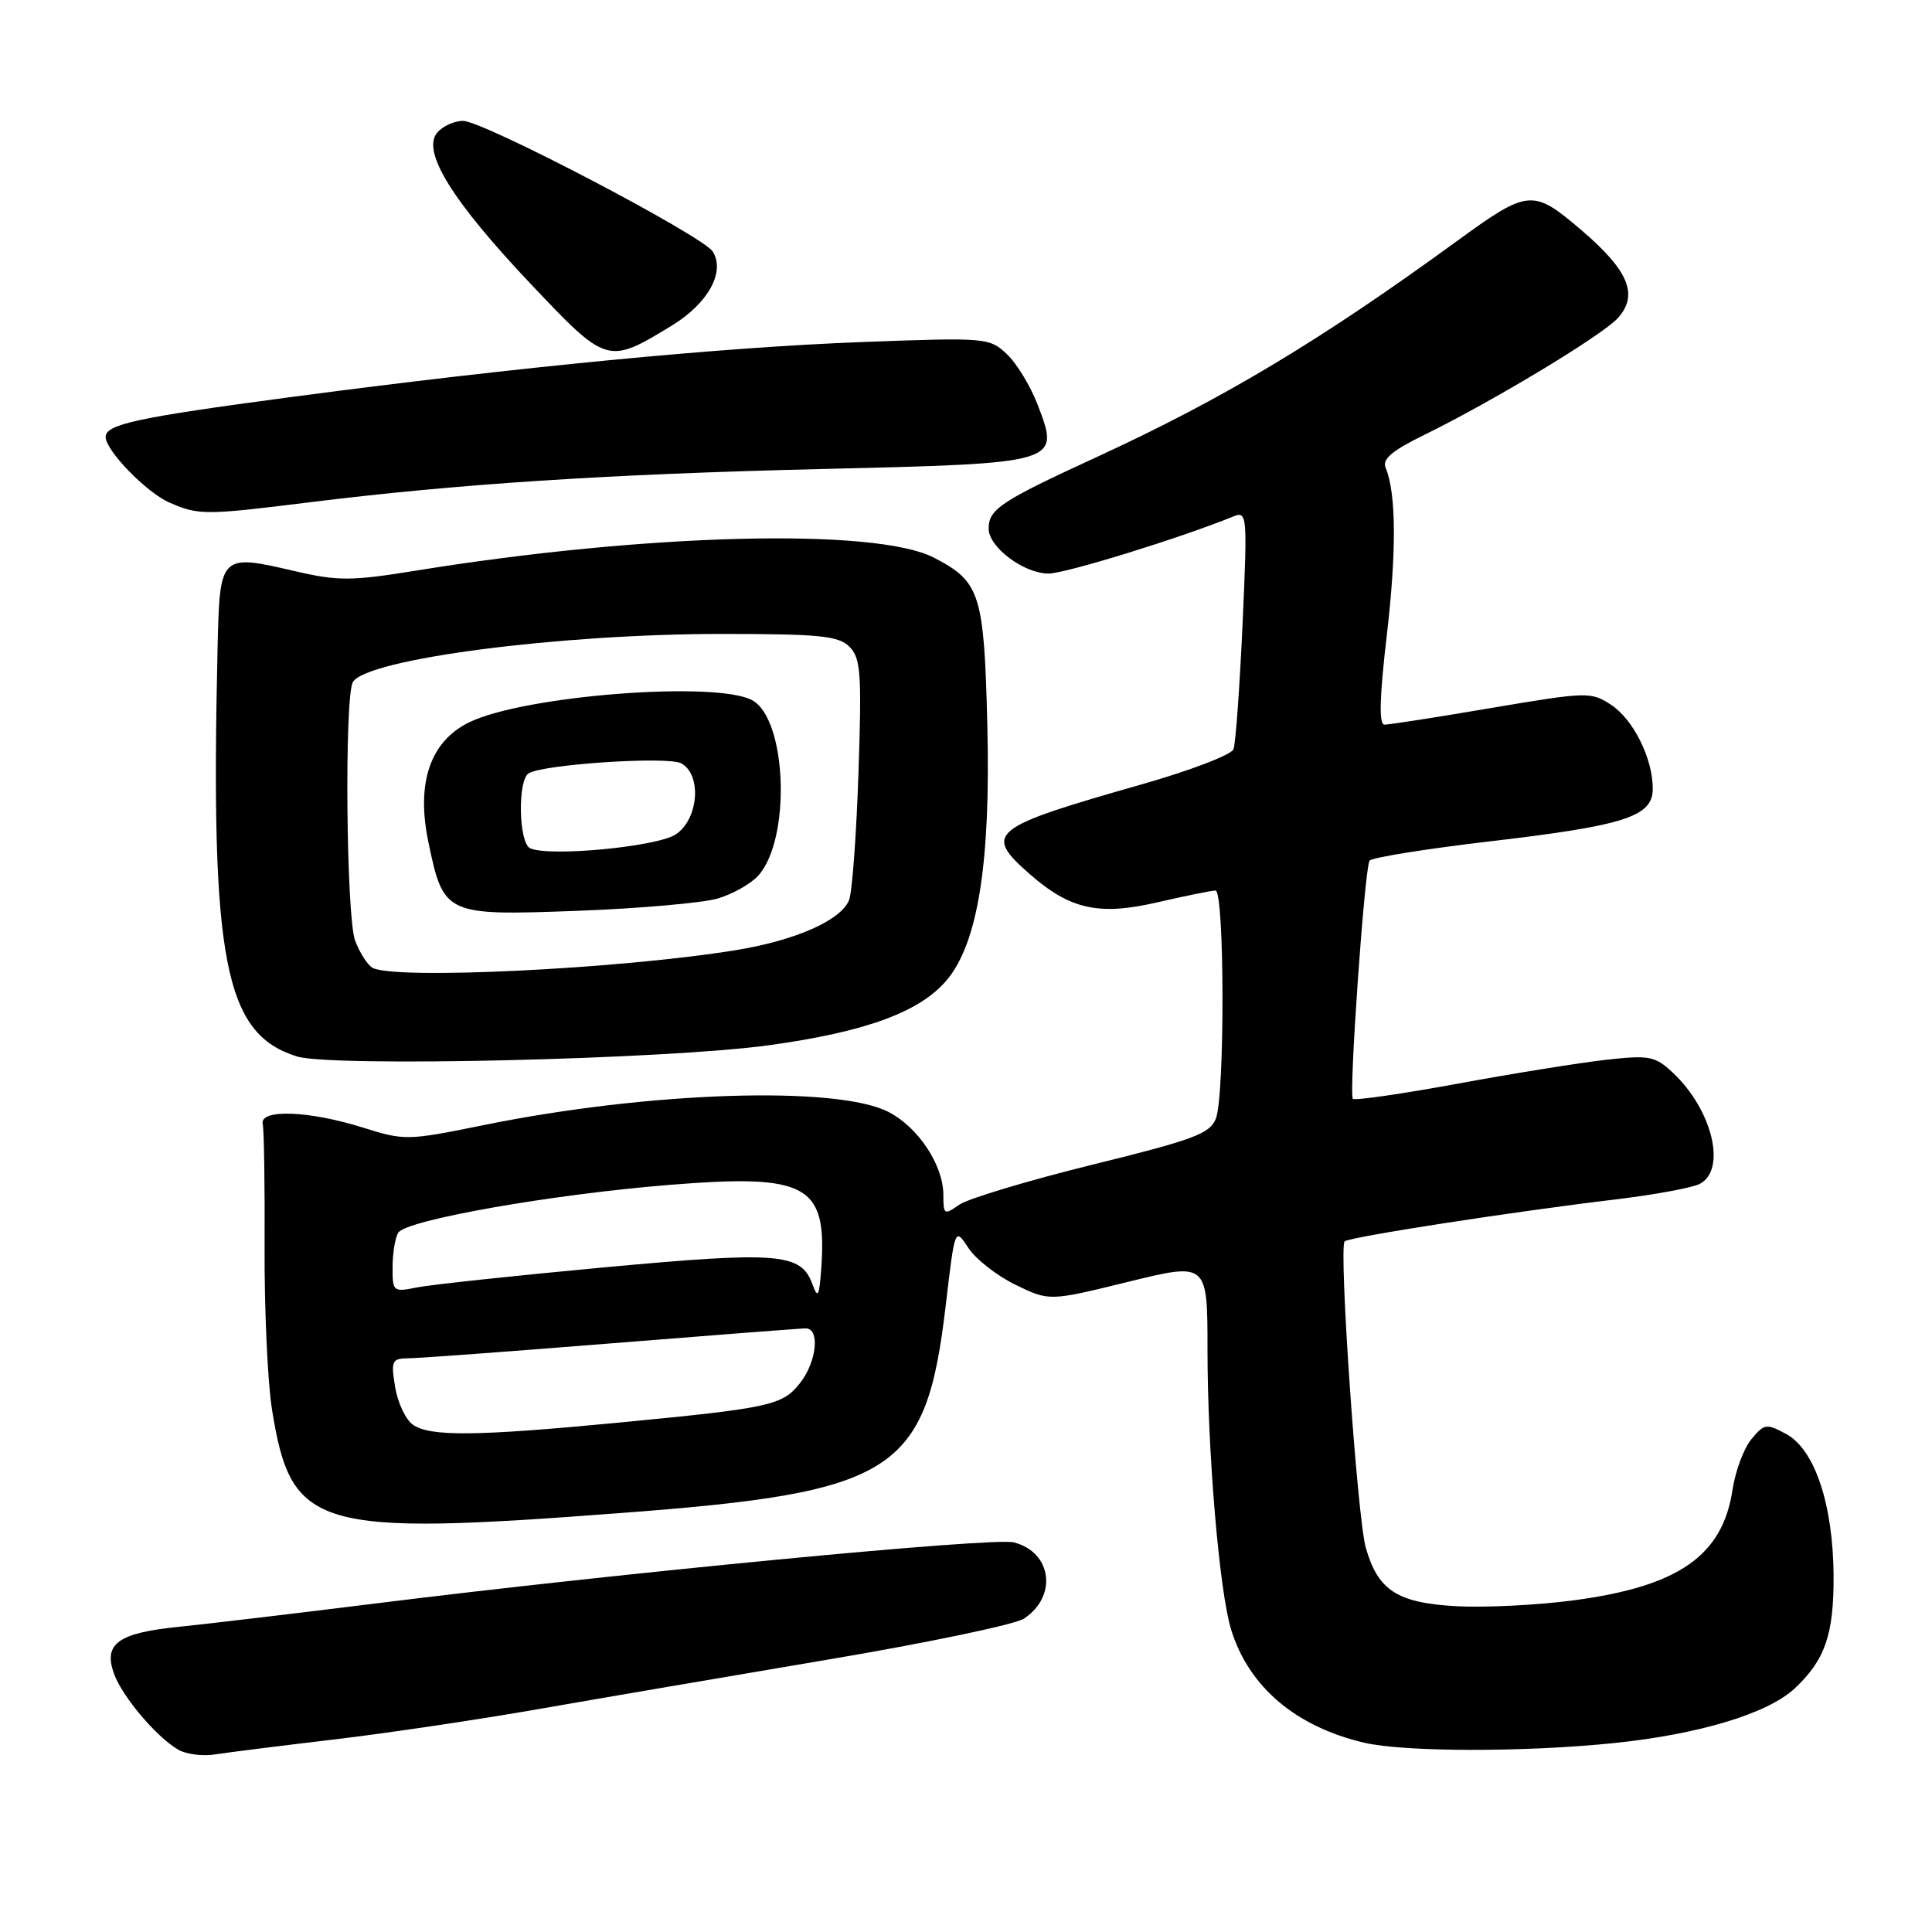 <?xml version="1.0" encoding="UTF-8" standalone="no"?>
<!DOCTYPE svg PUBLIC "-//W3C//DTD SVG 1.1//EN" "http://www.w3.org/Graphics/SVG/1.1/DTD/svg11.dtd" >
<svg xmlns="http://www.w3.org/2000/svg" xmlns:xlink="http://www.w3.org/1999/xlink" version="1.1" viewBox="0 0 256 256">
 <g >
 <path fill="currentColor"
d=" M 44.26 230.49 C 51.28 229.66 63.43 227.85 71.26 226.48 C 79.09 225.11 96.30 222.17 109.50 219.94 C 122.70 217.72 134.48 215.26 135.67 214.48 C 140.17 211.53 139.38 205.64 134.32 204.37 C 131.58 203.68 82.24 208.41 49.50 212.50 C 39.05 213.80 27.44 215.18 23.70 215.56 C 15.66 216.37 13.67 217.80 15.10 221.76 C 16.18 224.79 20.73 230.17 23.63 231.85 C 24.66 232.45 26.85 232.73 28.50 232.47 C 30.15 232.21 37.24 231.32 44.26 230.49 Z  M 213.82 230.97 C 225.12 229.81 234.24 227.06 237.80 223.73 C 241.83 219.97 243.00 216.58 242.96 208.80 C 242.90 199.36 240.47 192.07 236.69 190.02 C 234.05 188.59 233.77 188.64 232.06 190.71 C 231.06 191.93 229.94 194.94 229.57 197.39 C 228.26 206.14 222.43 210.20 208.55 212.05 C 203.74 212.69 196.73 213.04 192.97 212.83 C 185.14 212.39 182.60 210.75 180.98 205.10 C 179.85 201.20 177.37 165.29 178.17 164.49 C 178.74 163.92 200.33 160.57 214.00 158.94 C 219.22 158.31 224.29 157.38 225.25 156.86 C 228.82 154.96 226.88 147.01 221.64 142.12 C 219.30 139.93 218.55 139.79 212.79 140.43 C 209.33 140.82 200.48 142.24 193.11 143.60 C 185.75 144.95 179.52 145.85 179.26 145.60 C 178.71 145.04 180.81 115.12 181.47 114.05 C 181.72 113.64 188.81 112.50 197.21 111.51 C 215.30 109.40 219.00 108.21 219.00 104.52 C 219.00 100.48 216.43 95.33 213.45 93.37 C 210.82 91.65 210.26 91.67 197.61 93.81 C 190.40 95.04 184.02 96.03 183.44 96.02 C 182.70 96.01 182.80 92.35 183.75 84.25 C 185.06 73.07 185.01 65.33 183.60 61.97 C 183.12 60.84 184.46 59.71 188.73 57.62 C 197.78 53.19 212.31 44.43 214.37 42.15 C 217.15 39.07 215.81 35.85 209.55 30.50 C 203.10 24.99 202.53 25.04 193.00 31.98 C 174.88 45.18 162.05 52.86 145.30 60.57 C 132.58 66.42 131.00 67.47 131.00 70.05 C 131.00 72.50 135.67 76.00 138.94 76.00 C 141.16 76.00 156.39 71.30 163.41 68.44 C 165.26 67.69 165.30 68.16 164.64 82.81 C 164.26 91.14 163.73 98.55 163.44 99.28 C 163.16 100.02 157.66 102.12 151.22 103.95 C 131.19 109.65 130.26 110.39 136.41 115.79 C 141.81 120.53 145.61 121.37 153.46 119.54 C 157.13 118.70 160.55 118.00 161.06 118.00 C 162.26 118.00 162.31 145.06 161.12 148.19 C 160.35 150.21 158.26 151.00 144.73 154.33 C 136.20 156.44 128.27 158.82 127.11 159.63 C 125.11 161.03 125.00 160.96 125.00 158.31 C 124.99 154.41 121.71 149.42 117.79 147.37 C 111.03 143.81 85.92 144.62 63.95 149.11 C 54.02 151.13 53.58 151.14 48.12 149.42 C 40.95 147.16 34.37 146.92 34.81 148.94 C 34.99 149.74 35.10 157.08 35.06 165.27 C 35.02 173.46 35.46 183.10 36.03 186.70 C 38.58 202.66 41.65 203.57 82.44 200.47 C 118.70 197.73 122.71 195.15 125.32 172.92 C 126.53 162.64 126.53 162.64 128.31 165.35 C 129.29 166.85 132.11 169.05 134.56 170.24 C 139.04 172.42 139.04 172.42 149.52 169.84 C 160.00 167.27 160.00 167.27 160.00 178.88 C 160.00 192.43 161.58 210.99 163.15 216.00 C 165.52 223.55 171.69 228.78 180.73 230.91 C 186.03 232.16 201.96 232.19 213.82 230.97 Z  M 101.89 138.50 C 114.67 136.74 121.90 134.10 125.45 129.87 C 129.57 124.98 131.27 114.36 130.83 96.23 C 130.40 78.64 129.90 77.07 123.74 73.89 C 116.02 69.90 85.57 70.67 55.00 75.63 C 46.58 76.99 44.78 77.00 39.17 75.70 C 29.15 73.37 29.12 73.40 28.83 85.86 C 27.87 127.34 29.74 136.98 39.33 139.98 C 43.95 141.42 88.22 140.38 101.89 138.50 Z  M 41.00 66.56 C 60.66 64.12 80.46 62.83 108.72 62.15 C 140.52 61.39 140.47 61.41 137.51 53.67 C 136.56 51.18 134.72 48.14 133.41 46.92 C 131.10 44.74 130.66 44.71 114.27 45.32 C 95.61 46.02 68.67 48.62 38.50 52.62 C 18.12 55.33 14.00 56.22 14.00 57.90 C 14.00 59.70 19.41 65.27 22.45 66.59 C 26.32 68.28 27.13 68.28 41.00 66.56 Z  M 88.99 43.16 C 93.82 40.22 96.14 36.03 94.44 33.33 C 93.12 31.25 64.08 16.04 61.37 16.02 C 60.20 16.01 58.65 16.72 57.92 17.59 C 55.86 20.08 59.92 26.63 70.34 37.64 C 80.42 48.29 80.52 48.32 88.99 43.16 Z  M 54.67 188.75 C 53.73 188.06 52.68 185.81 52.35 183.75 C 51.79 180.30 51.93 180.00 54.12 179.98 C 55.43 179.98 67.53 179.08 81.00 178.00 C 94.47 176.92 106.06 176.02 106.75 176.02 C 108.68 175.99 108.23 180.44 106.02 183.25 C 103.68 186.23 102.11 186.57 81.92 188.51 C 63.07 190.32 56.90 190.38 54.67 188.75 Z  M 107.66 170.19 C 106.16 166.03 103.23 165.79 80.09 167.93 C 68.22 169.03 57.04 170.23 55.25 170.59 C 52.09 171.23 52.00 171.15 52.02 167.88 C 52.02 166.02 52.37 163.97 52.78 163.33 C 53.84 161.65 73.17 158.25 88.74 157.00 C 107.01 155.53 109.61 156.97 108.82 168.08 C 108.55 171.80 108.37 172.13 107.66 170.19 Z  M 49.31 128.21 C 48.66 127.80 47.65 126.20 47.06 124.66 C 45.87 121.54 45.62 92.14 46.77 90.35 C 48.72 87.30 74.12 84.00 95.65 84.00 C 108.63 84.00 111.11 84.25 112.56 85.70 C 114.05 87.20 114.20 89.19 113.75 102.45 C 113.47 110.73 112.91 118.31 112.50 119.29 C 111.39 121.97 105.37 124.62 97.50 125.90 C 82.01 128.42 51.91 129.87 49.31 128.21 Z  M 95.10 119.06 C 97.08 118.47 99.50 117.11 100.47 116.03 C 104.83 111.21 104.29 95.33 99.68 92.79 C 94.93 90.18 69.42 92.16 62.17 95.71 C 56.99 98.24 55.12 103.75 56.77 111.62 C 58.78 121.24 59.01 121.34 76.50 120.69 C 84.75 120.38 93.12 119.64 95.10 119.06 Z  M 70.25 112.40 C 68.73 111.71 68.56 103.39 70.05 102.47 C 71.99 101.27 88.45 100.19 90.25 101.14 C 93.03 102.62 92.58 108.57 89.53 110.57 C 87.05 112.20 72.78 113.56 70.25 112.40 Z "/>
</g>
</svg>